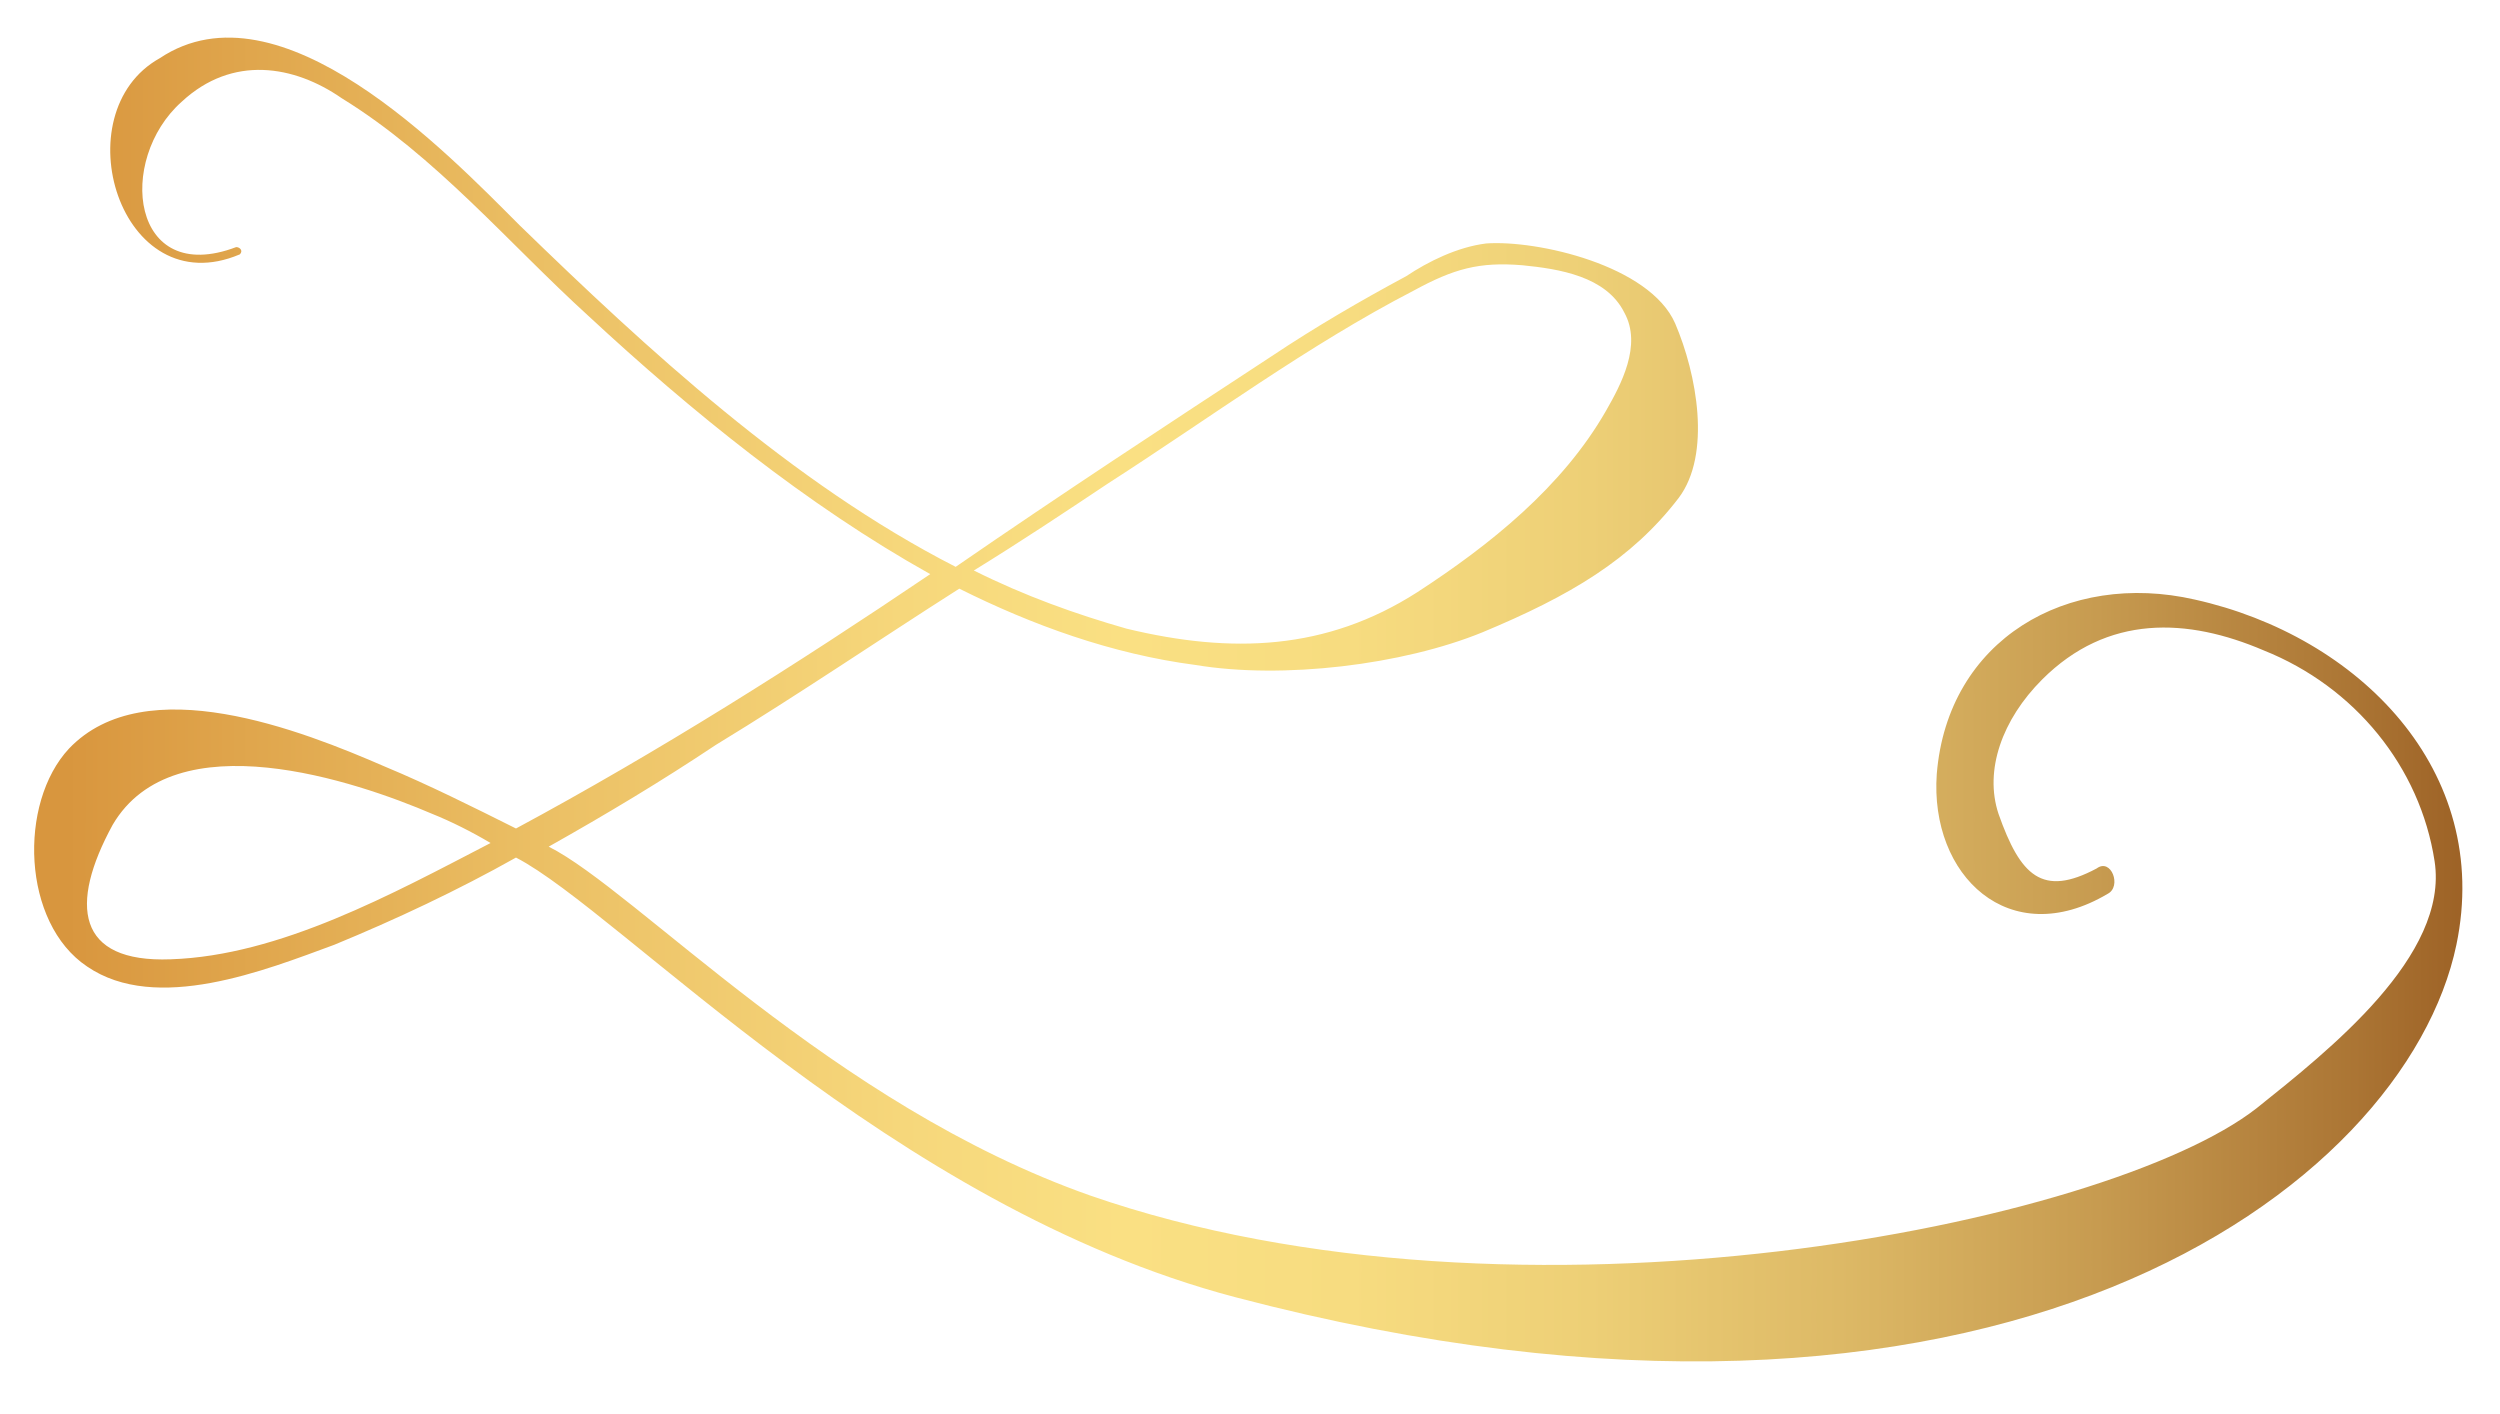 <?xml version="1.0" encoding="utf-8"?>
<!-- Generator: Adobe Illustrator 18.1.1, SVG Export Plug-In . SVG Version: 6.00 Build 0)  -->
<!DOCTYPE svg PUBLIC "-//W3C//DTD SVG 1.1//EN" "http://www.w3.org/Graphics/SVG/1.1/DTD/svg11.dtd">
<svg version="1.1" id="Layer_1" xmlns="http://www.w3.org/2000/svg" xmlns:xlink="http://www.w3.org/1999/xlink" x="0px" y="0px"
	 viewBox="0 0 68.8 38.9" enable-background="new 0 0 68.8 38.9" xml:space="preserve">
<g>
	<linearGradient id="SVGID_1_" gradientUnits="userSpaceOnUse" x1="0.977" y1="19.163" x2="67.816" y2="19.163">
		<stop  offset="1.226990e-02" style="stop-color:#D8963E"/>
		<stop  offset="1.811923e-02" style="stop-color:#D9973F"/>
		<stop  offset="0.206" style="stop-color:#EBBF64"/>
		<stop  offset="0.356" style="stop-color:#F6D77B"/>
		<stop  offset="0.448" style="stop-color:#FAE083"/>
		<stop  offset="0.541" style="stop-color:#F7DC80"/>
		<stop  offset="0.64" style="stop-color:#EDCF76"/>
		<stop  offset="0.743" style="stop-color:#DDB966"/>
		<stop  offset="0.849" style="stop-color:#C79B50"/>
		<stop  offset="0.955" style="stop-color:#AB7534"/>
		<stop  offset="1" style="stop-color:#9D6226"/>
	</linearGradient>
	<path fill="url(#SVGID_1_)" d="M60.4,16.5c-3.5-0.8-6.8,1.1-7.1,4.8c-0.2,2.8,2,4.9,4.7,3.3c0.4-0.2,0.1-1-0.3-0.7
		c-1.5,0.8-2.1,0.2-2.7-1.5c-0.4-1.2,0.1-2.6,1.2-3.7c1.8-1.8,4-1.7,6.1-0.8c2.5,1,4.3,3.2,4.7,5.8c0.4,2.6-2.9,5.2-4.9,6.8
		c-4.1,3.2-20.3,6.5-32.1,2.4c-7.1-2.5-12.5-8.4-14.9-9.6c1.6-0.9,3.1-1.8,4.6-2.8c2.3-1.4,4.5-2.9,6.7-4.3c2,1,4.2,1.8,6.5,2.1
		c2.4,0.4,5.7,0,7.9-0.9c2.4-1,4.1-2,5.4-3.7c0.9-1.2,0.5-3.4-0.1-4.8c-0.7-1.6-3.8-2.3-5.2-2.2c-0.8,0.1-1.6,0.5-2.2,0.9
		c-1.3,0.7-2.5,1.4-3.7,2.2c-2.9,1.9-5.8,3.8-8.7,5.8c-4.5-2.3-8.5-6-12-9.4c-2-2-6.6-6.8-9.9-4.6C1.7,3.1,3.3,8.4,6.6,7
		c0.1-0.1,0-0.2-0.1-0.2C3.6,7.9,3.2,4.4,5,2.8c1.4-1.3,3.1-1,4.4-0.1c2.6,1.6,4.6,4,6.8,6c2.8,2.6,6,5.2,9.4,7.1
		c-3.7,2.5-7.5,4.9-11.4,7c-1.2-0.6-2.4-1.2-3.6-1.7c-2.3-1-6.6-2.7-8.7-0.5c-1.4,1.5-1.3,4.8,0.5,6c1.9,1.3,4.9,0.1,6.8-0.6
		c1.7-0.7,3.4-1.5,5-2.4c2.9,1.5,10.3,9.6,19.8,12.1c20.9,5.5,32.2-3,33.6-9.7C68.6,21.2,64.9,17.5,60.4,16.5z M30.5,13.3
		c2.8-1.8,5.5-3.8,8.4-5.3c1.1-0.6,1.8-0.8,3-0.7c1,0.1,2.3,0.3,2.8,1.3c0.5,0.9-0.1,2-0.5,2.7c-1.2,2.1-3.2,3.7-5.2,5
		c-2.5,1.6-5.1,1.7-8,1c-1.4-0.4-2.8-0.9-4.2-1.6C28.1,14.9,29.3,14.1,30.5,13.3z M4.7,26.4c-2.6,0.1-2.8-1.5-1.6-3.7
		c1.7-2.9,6.7-1.2,8.8-0.3c0.5,0.2,1.1,0.5,1.6,0.8C10.8,24.6,7.7,26.3,4.7,26.4z"/>
</g>
</svg>
